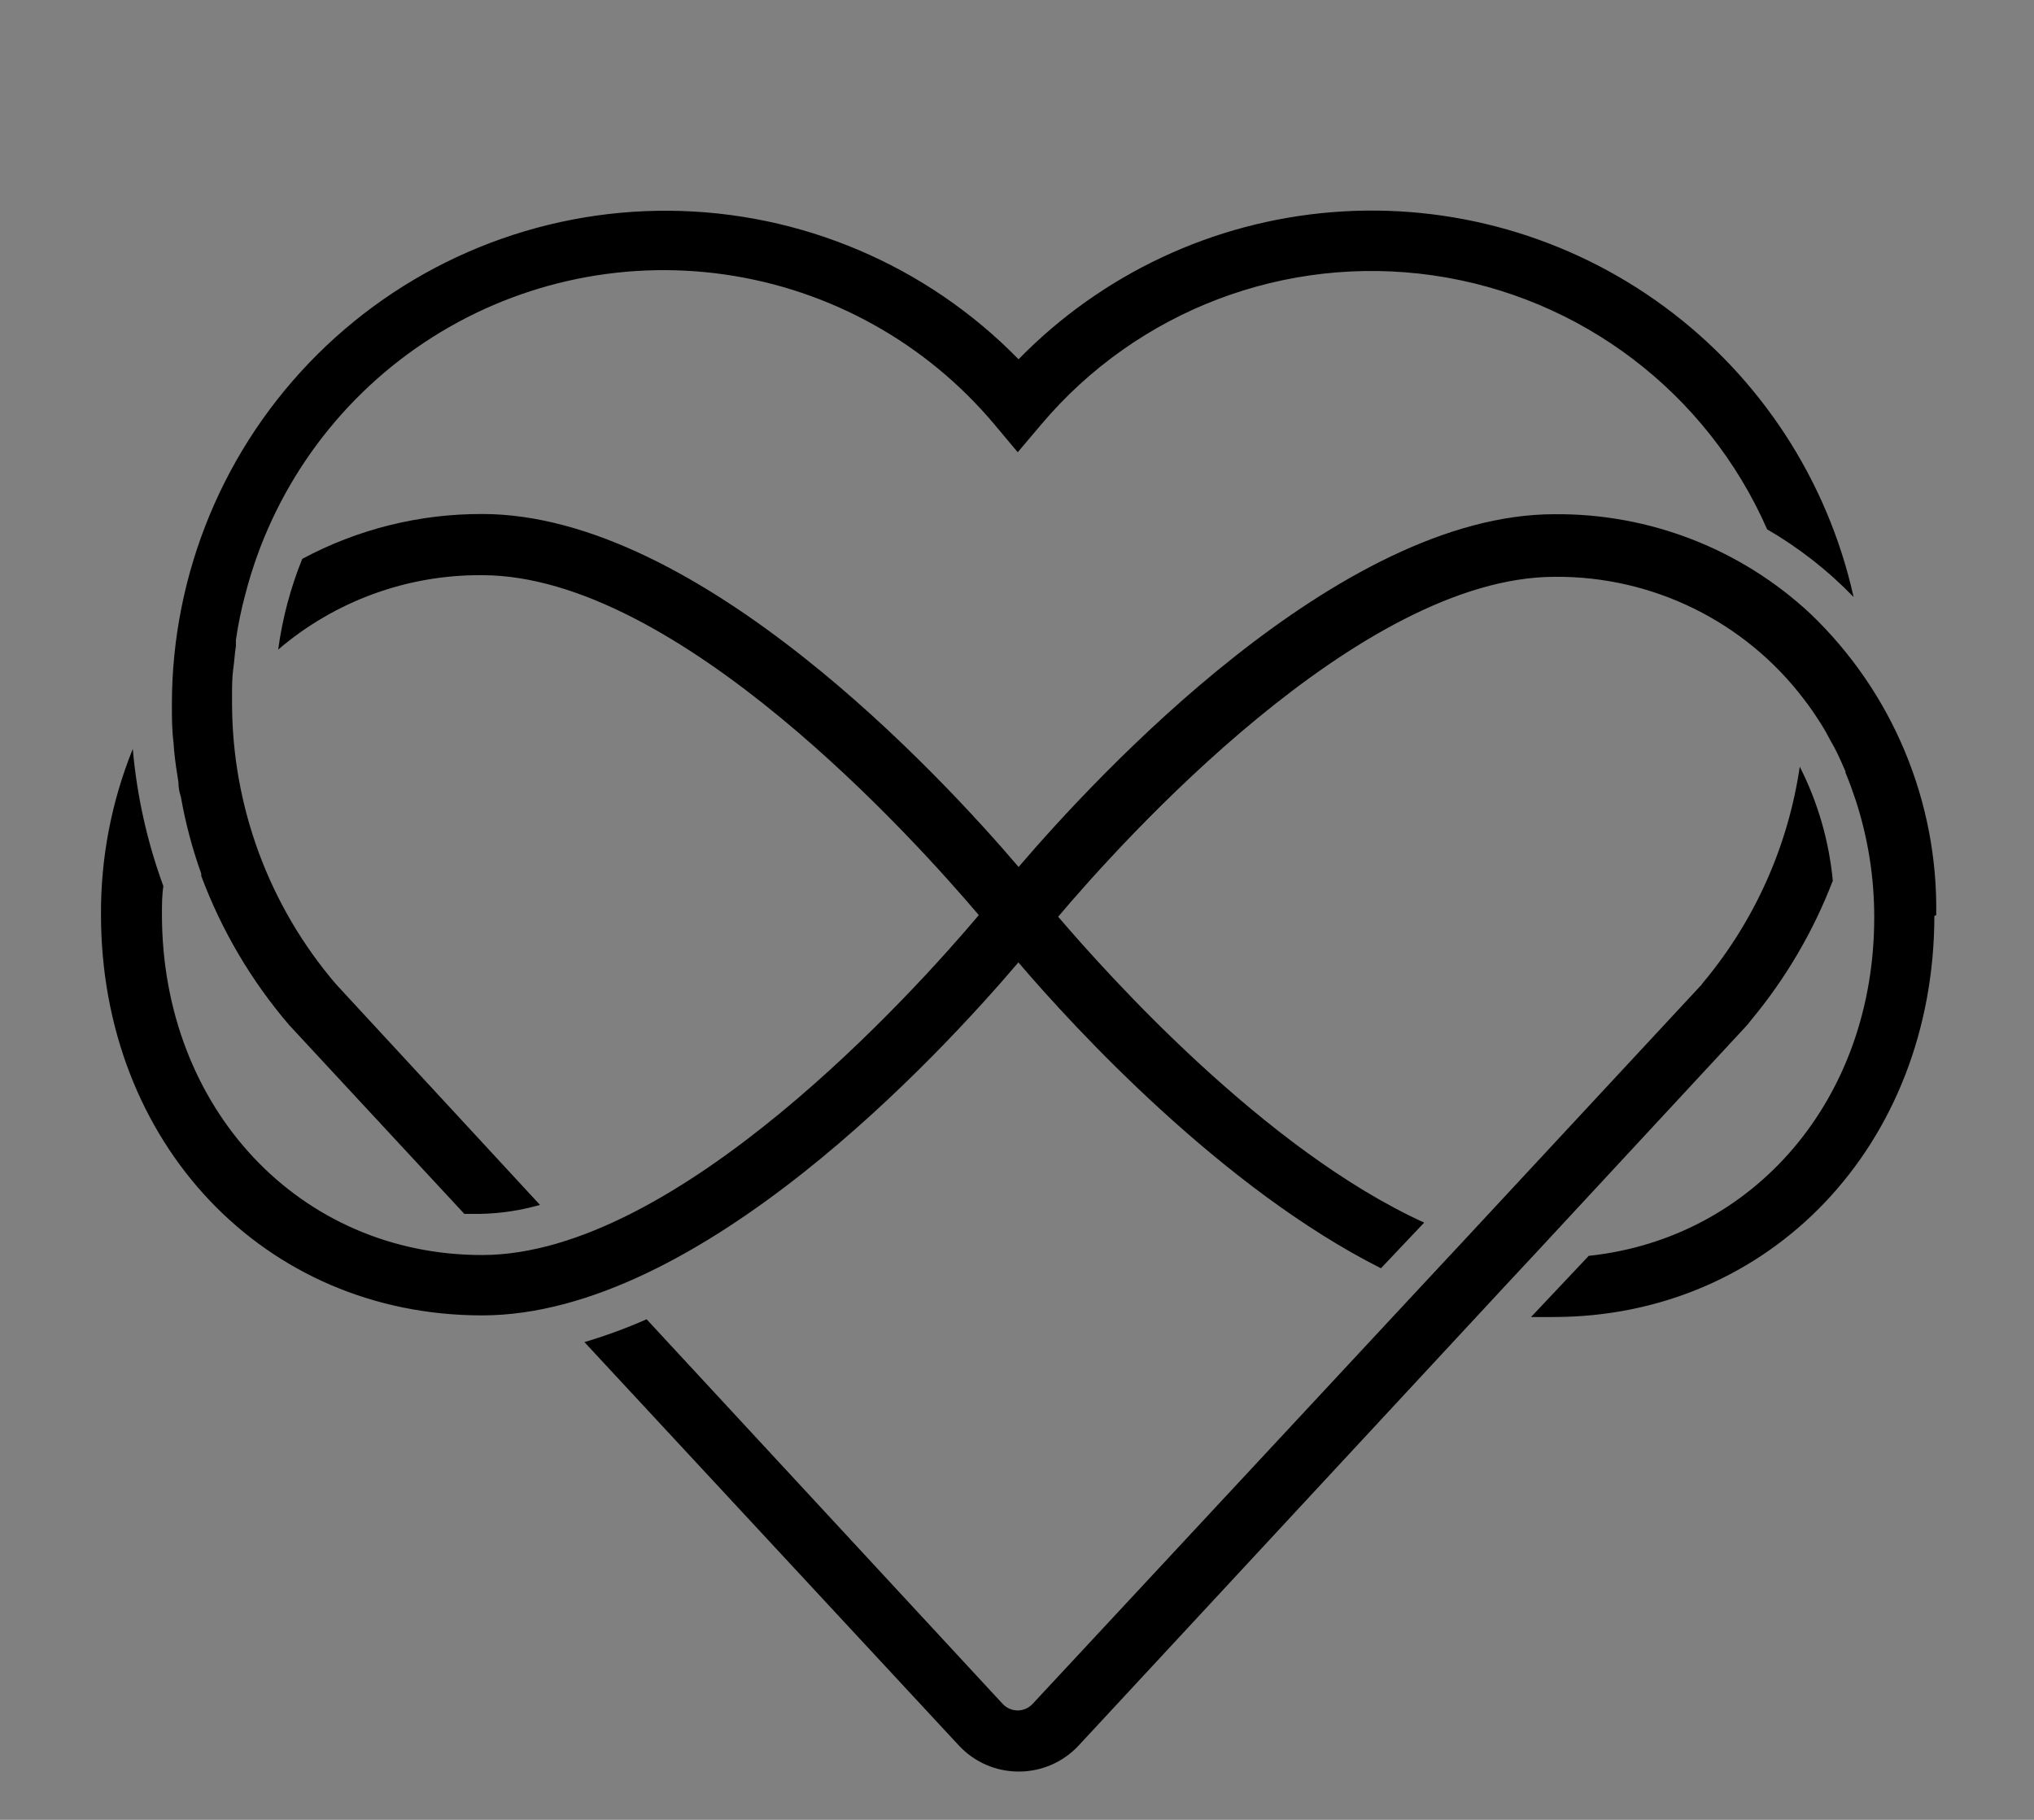 <?xml version="1.0" encoding="UTF-8" standalone="no"?>
<svg
   width="558.578pt"
   height="499.776pt"
   version="1.1"
   viewBox="0 0 558.578 499.776"
   id="svg152"
   sodipodi:docname="noun-polyamory-2751502.svg"
   inkscape:version="1.1.2 (0a00cf5339, 2022-02-04)"
   xmlns:inkscape="http://www.inkscape.org/namespaces/inkscape"
   xmlns:sodipodi="http://sodipodi.sourceforge.net/DTD/sodipodi-0.dtd"
   xmlns:xlink="http://www.w3.org/1999/xlink"
   xmlns="http://www.w3.org/2000/svg"
   xmlns:svg="http://www.w3.org/2000/svg">
  <rect x="0" y="0" width="558.578" height="499.776" fill="#808080" stroke="none"/>
  <sodipodi:namedview
     id="namedview154"
     pagecolor="#ffffff"
     bordercolor="#666666"
     borderopacity="1.0"
     inkscape:pageshadow="2"
     inkscape:pageopacity="0.0"
     inkscape:pagecheckerboard="0"
     inkscape:document-units="pt"
     showgrid="false"
     inkscape:zoom="0.7275"
     inkscape:cx="210.99656"
     inkscape:cy="327.14777"
     inkscape:window-width="1680"
     inkscape:window-height="1013"
     inkscape:window-x="0"
     inkscape:window-y="0"
     inkscape:window-maximized="1"
     inkscape:current-layer="svg152"
     objecttolerance="12"
     fit-margin-top="0"
     fit-margin-left="0"
     fit-margin-right="0"
     fit-margin-bottom="0" />
  <defs
     id="defs62">
    <symbol
       id="t"
       overflow="visible">
      <path
         d="m 18.766,-1.125 c -0.969,0.5 -1.98,0.875 -3.031,1.125 -1.043,0.258 -2.137,0.391 -3.281,0.391 -3.398,0 -6.09,-0.945 -8.078,-2.844 -1.992,-1.906 -2.984,-4.484 -2.984,-7.734 0,-3.258 0.992,-5.836 2.984,-7.734 1.988,-1.906 4.68,-2.859 8.078,-2.859 1.145,0 2.238,0.133 3.281,0.391 1.051,0.25 2.062,0.625 3.031,1.125 v 4.219 c -0.98,-0.656 -1.945,-1.141 -2.891,-1.453 -0.949,-0.312 -1.949,-0.469 -3,-0.469 -1.875,0 -3.352,0.605 -4.422,1.812 -1.074,1.199 -1.609,2.856 -1.609,4.969 0,2.106 0.535,3.762 1.609,4.969 1.07,1.199 2.547,1.797 4.422,1.797 1.051,0 2.051,-0.148 3,-0.453 0.945,-0.312 1.91,-0.801 2.891,-1.469 z"
         id="path2" />
    </symbol>
    <symbol
       id="a"
       overflow="visible">
      <path
         d="m 13.734,-11.141 c -0.438,-0.195 -0.871,-0.344 -1.297,-0.438 -0.418,-0.102 -0.84,-0.156 -1.266,-0.156 -1.262,0 -2.231,0.406 -2.906,1.219 -0.68,0.805 -1.016,1.953 -1.016,3.453 v 7.062 H 2.359 v -15.312 h 4.891 v 2.516 c 0.625,-1 1.344,-1.727 2.156,-2.188 0.82,-0.469 1.801,-0.703 2.938,-0.703 0.164,0 0.344,0.012 0.531,0.031 0.195,0.012 0.477,0.039 0.844,0.078 z"
         id="path5" />
    </symbol>
    <symbol
       id="d"
       overflow="visible">
      <path
         d="m 17.641,-7.703 v 1.406 H 6.188 c 0.125,1.148 0.539,2.008 1.25,2.578 0.707,0.574 1.703,0.859 2.984,0.859 1.031,0 2.082,-0.148 3.156,-0.453 1.082,-0.312 2.191,-0.773 3.328,-1.391 v 3.766 c -1.156,0.438 -2.312,0.766 -3.469,0.984 -1.156,0.227 -2.312,0.344 -3.469,0.344 -2.773,0 -4.93,-0.703 -6.469,-2.109 -1.531,-1.406 -2.297,-3.379 -2.297,-5.922 0,-2.5 0.754,-4.461 2.266,-5.891 1.508,-1.438 3.582,-2.156 6.219,-2.156 2.406,0 4.332,0.73 5.781,2.188 1.445,1.449 2.172,3.383 2.172,5.797 z m -5.031,-1.625 c 0,-0.926 -0.273,-1.672 -0.812,-2.234 -0.543,-0.57 -1.25,-0.859 -2.125,-0.859 -0.949,0 -1.719,0.266 -2.312,0.797 -0.594,0.531 -0.965,1.297 -1.109,2.297 z"
         id="path8" />
    </symbol>
    <symbol
       id="c"
       overflow="visible">
      <path
         d="m 9.219,-6.891 c -1.023,0 -1.793,0.172 -2.312,0.516 -0.512,0.344 -0.766,0.855 -0.766,1.531 0,0.625 0.207,1.117 0.625,1.469 0.414,0.344 0.988,0.516 1.719,0.516 0.926,0 1.703,-0.328 2.328,-0.984 0.633,-0.664 0.953,-1.492 0.953,-2.484 v -0.562 z m 7.469,-1.844 V 0 h -4.922 v -2.266 c -0.656,0.93 -1.398,1.605 -2.219,2.031 -0.824,0.414 -1.824,0.625 -3,0.625 -1.586,0 -2.871,-0.457 -3.859,-1.375 -0.992,-0.926 -1.484,-2.129 -1.484,-3.609 0,-1.789 0.613,-3.102 1.844,-3.938 1.238,-0.844 3.18,-1.266 5.828,-1.266 h 2.891 v -0.391 c 0,-0.77 -0.309,-1.332 -0.922,-1.688 -0.617,-0.363 -1.57,-0.547 -2.859,-0.547 -1.055,0 -2.031,0.105 -2.938,0.312 -0.898,0.211 -1.73,0.523 -2.5,0.938 v -3.734 c 1.039,-0.25 2.086,-0.441 3.141,-0.578 1.062,-0.133 2.125,-0.203 3.188,-0.203 2.758,0 4.75,0.547 5.969,1.641 1.227,1.086 1.844,2.856 1.844,5.312 z"
         id="path11" />
    </symbol>
    <symbol
       id="b"
       overflow="visible">
      <path
         d="m 7.703,-19.656 v 4.344 H 12.75 v 3.5 H 7.703 v 6.5 c 0,0.711 0.141,1.188 0.422,1.438 0.281,0.25 0.836,0.375 1.672,0.375 h 2.516 v 3.5 h -4.188 c -1.938,0 -3.312,-0.398 -4.125,-1.203 -0.805,-0.812 -1.203,-2.18 -1.203,-4.109 v -6.5 h -2.422 v -3.5 h 2.422 v -4.344 z"
         id="path14" />
    </symbol>
    <symbol
       id="j"
       overflow="visible">
      <path
         d="m 12.766,-13.078 v -8.203 h 4.922 V -1e-4 H 12.766 v -2.219 c -0.668,0.906 -1.406,1.57 -2.219,1.984 -0.813,0.414 -1.758,0.625 -2.828,0.625 -1.887,0 -3.434,-0.75 -4.641,-2.25 -1.211,-1.5 -1.812,-3.426 -1.812,-5.781 0,-2.363 0.602,-4.297 1.812,-5.797 1.207,-1.5 2.754,-2.25 4.641,-2.25 1.062,0 2,0.215 2.812,0.641 0.82,0.43 1.566,1.086 2.234,1.969 z m -3.219,9.922 c 1.039,0 1.836,-0.379 2.391,-1.141 0.551,-0.77 0.828,-1.883 0.828,-3.344 0,-1.457 -0.277,-2.566 -0.828,-3.328 -0.555,-0.77 -1.352,-1.156 -2.391,-1.156 -1.043,0 -1.84,0.387 -2.391,1.156 -0.555,0.762 -0.828,1.871 -0.828,3.328 0,1.461 0.273,2.574 0.828,3.344 0.551,0.762 1.348,1.141 2.391,1.141 z"
         id="path17" />
    </symbol>
    <symbol
       id="i"
       overflow="visible">
      <path
         d="m 10.5,-3.156 c 1.051,0 1.852,-0.379 2.406,-1.141 0.551,-0.77 0.828,-1.883 0.828,-3.344 0,-1.457 -0.277,-2.566 -0.828,-3.328 -0.555,-0.77 -1.355,-1.156 -2.406,-1.156 -1.055,0 -1.859,0.387 -2.422,1.156 -0.555,0.773 -0.828,1.883 -0.828,3.328 0,1.449 0.273,2.559 0.828,3.328 0.562,0.773 1.367,1.156 2.422,1.156 z m -3.25,-9.922 c 0.676,-0.883 1.422,-1.539 2.234,-1.969 0.82,-0.426 1.766,-0.641 2.828,-0.641 1.895,0 3.445,0.75 4.656,2.25 1.207,1.5 1.812,3.434 1.812,5.797 0,2.356 -0.605,4.281 -1.812,5.781 -1.211,1.5 -2.762,2.25 -4.656,2.25 -1.062,0 -2.008,-0.211 -2.828,-0.625 C 8.672,-0.66 7.926,-1.32 7.25,-2.219 V -2e-5 H 2.359 v -21.281 H 7.25 Z"
         id="path20" />
    </symbol>
    <symbol
       id="h"
       overflow="visible">
      <path
         d="m 0.344,-15.312 h 4.891 l 4.125,10.391 3.5,-10.391 h 4.891 l -6.438,16.766 c -0.648,1.695 -1.402,2.883 -2.266,3.562 -0.867,0.688 -2,1.031 -3.406,1.031 H 2.797 V 2.829 h 1.531 c 0.832,0 1.438,-0.137 1.812,-0.406 C 6.523,2.161 6.82,1.692 7.031,1.016 L 7.172,0.595 Z"
         id="path23" />
    </symbol>
    <symbol
       id="g"
       overflow="visible">
      <path
         d="m 2.578,-20.406 h 5.25 v 16.422 h 9.25 V 4e-4 h -14.5 z"
         id="path26" />
    </symbol>
    <symbol
       id="f"
       overflow="visible">
      <path
         d="m 2.188,-5.969 v -9.344 h 4.922 v 1.531 c 0,0.836 -0.008,1.875 -0.016,3.125 -0.012,1.25 -0.016,2.086 -0.016,2.5 0,1.242 0.031,2.133 0.094,2.672 0.07,0.543 0.18,0.934 0.328,1.172 0.207,0.324 0.473,0.574 0.797,0.75 0.32,0.168 0.691,0.25 1.109,0.25 1.02,0 1.82,-0.391 2.406,-1.172 0.582,-0.781 0.875,-1.867 0.875,-3.266 v -7.562 h 4.891 V -6e-4 H 12.688 V -2.219 C 11.945,-1.321 11.164,-0.661 10.344,-0.235 9.519,0.179 8.609,0.39 7.609,0.39 5.848,0.39 4.504,-0.149 3.578,-1.235 2.648,-2.317 2.188,-3.895 2.188,-5.969 Z"
         id="path29" />
    </symbol>
    <symbol
       id="s"
       overflow="visible">
      <path
         d="m 10.75,-12.516 c 0.82,0 1.445,-0.18 1.875,-0.547 0.438,-0.363 0.656,-0.898 0.656,-1.609 0,-0.695 -0.219,-1.227 -0.656,-1.594 -0.43,-0.375 -1.055,-0.562 -1.875,-0.562 H 7.828 v 4.312 z m 0.172,8.938 c 1.062,0 1.859,-0.223 2.391,-0.672 0.531,-0.445 0.797,-1.125 0.797,-2.031 0,-0.883 -0.266,-1.547 -0.797,-1.984 -0.523,-0.438 -1.32,-0.656 -2.391,-0.656 h -3.094 v 5.344 z m 4.891,-7.344 c 1.133,0.324 2.008,0.93 2.625,1.812 0.625,0.887 0.938,1.969 0.938,3.25 0,1.969 -0.668,3.438 -2,4.406 -1.336,0.969 -3.356,1.453 -6.062,1.453 h -8.734 v -20.406 h 7.891 c 2.832,0 4.883,0.43 6.156,1.281 1.281,0.855 1.922,2.227 1.922,4.109 0,1 -0.234,1.852 -0.703,2.547 -0.469,0.688 -1.148,1.203 -2.031,1.547 z"
         id="path32" />
    </symbol>
    <symbol
       id="r"
       overflow="visible">
      <path
         d="m 12.422,-21.281 v 3.219 H 9.719 c -0.688,0 -1.172,0.125 -1.453,0.375 -0.273,0.25 -0.406,0.688 -0.406,1.312 v 1.062 h 4.188 v 3.5 H 7.86 V -2e-4 h -4.891 v -11.812 h -2.438 v -3.5 h 2.438 v -1.062 c 0,-1.664 0.461,-2.898 1.391,-3.703 0.926,-0.801 2.367,-1.203 4.328,-1.203 z"
         id="path35" />
    </symbol>
    <symbol
       id="e"
       overflow="visible">
      <path
         d="m 9.641,-12.188 c -1.086,0 -1.914,0.391 -2.484,1.172 -0.574,0.781 -0.859,1.906 -0.859,3.375 0,1.469 0.285,2.594 0.859,3.375 0.57,0.773 1.398,1.156 2.484,1.156 1.062,0 1.875,-0.383 2.438,-1.156 0.57,-0.781 0.859,-1.906 0.859,-3.375 0,-1.469 -0.289,-2.594 -0.859,-3.375 -0.562,-0.781 -1.375,-1.172 -2.438,-1.172 z m 0,-3.5 c 2.633,0 4.691,0.715 6.172,2.141 1.477,1.418 2.219,3.387 2.219,5.906 0,2.512 -0.742,4.481 -2.219,5.906 C 14.332,-0.317 12.273,0.39 9.641,0.39 6.992,0.39 4.926,-0.317 3.438,-1.735 1.945,-3.161 1.203,-5.13 1.203,-7.641 c 0,-2.519 0.742,-4.488 2.234,-5.906 1.488,-1.426 3.555,-2.141 6.203,-2.141 z"
         id="path38" />
    </symbol>
    <symbol
       id="q"
       overflow="visible">
      <path
         d="m 16.547,-12.766 c 0.613,-0.945 1.348,-1.672 2.203,-2.172 0.852,-0.5 1.789,-0.75 2.812,-0.75 1.758,0 3.098,0.547 4.016,1.641 0.926,1.086 1.391,2.656 1.391,4.719 V -4e-4 h -4.922 v -7.984 -0.359 c 0.008,-0.133 0.016,-0.32 0.016,-0.562 0,-1.082 -0.164,-1.863 -0.484,-2.344 -0.312,-0.488 -0.824,-0.734 -1.531,-0.734 -0.93,0 -1.648,0.387 -2.156,1.156 -0.512,0.762 -0.773,1.867 -0.781,3.312 v 7.516 h -4.922 v -7.984 c 0,-1.695 -0.148,-2.785 -0.438,-3.266 -0.293,-0.488 -0.812,-0.734 -1.562,-0.734 -0.938,0 -1.664,0.387 -2.172,1.156 -0.512,0.762 -0.766,1.859 -0.766,3.297 v 7.531 h -4.922 v -15.312 h 4.922 v 2.234 c 0.602,-0.863 1.289,-1.516 2.062,-1.953 0.781,-0.438 1.641,-0.656 2.578,-0.656 1.062,0 2,0.258 2.812,0.766 0.812,0.512 1.426,1.23 1.844,2.156 z"
         id="path41" />
    </symbol>
    <symbol
       id="p"
       overflow="visible">
      <path
         d="M 17.75,-9.328 V 0 h -4.922 v -7.109 c 0,-1.344 -0.031,-2.266 -0.094,-2.766 -0.062,-0.5 -0.168,-0.867 -0.312,-1.109 -0.188,-0.312 -0.449,-0.555 -0.781,-0.734 -0.324,-0.176 -0.695,-0.266 -1.109,-0.266 -1.023,0 -1.824,0.398 -2.406,1.188 -0.586,0.781 -0.875,1.871 -0.875,3.266 V -1e-4 H 2.359 v -21.281 H 7.25 v 8.203 c 0.738,-0.883 1.52,-1.539 2.344,-1.969 0.832,-0.426 1.75,-0.641 2.75,-0.641 1.77,0 3.113,0.547 4.031,1.641 0.914,1.086 1.375,2.656 1.375,4.719 z"
         id="path44" />
    </symbol>
    <symbol
       id="o"
       overflow="visible">
      <path
         d="m 2.578,-20.406 h 5.875 l 7.422,14 v -14 h 4.984 V 0 h -5.875 L 7.562,-14 V 0 H 2.578 Z"
         id="path47" />
    </symbol>
    <symbol
       id="n"
       overflow="visible">
      <path
         d="M 17.75,-9.328 V 0 h -4.922 v -7.141 c 0,-1.32 -0.031,-2.234 -0.094,-2.734 -0.062,-0.5 -0.168,-0.867 -0.312,-1.109 -0.188,-0.312 -0.449,-0.555 -0.781,-0.734 -0.324,-0.176 -0.695,-0.266 -1.109,-0.266 -1.023,0 -1.824,0.398 -2.406,1.188 -0.586,0.781 -0.875,1.871 -0.875,3.266 V -1e-4 H 2.359 v -15.312 H 7.25 v 2.234 c 0.738,-0.883 1.52,-1.539 2.344,-1.969 0.832,-0.426 1.75,-0.641 2.75,-0.641 1.77,0 3.113,0.547 4.031,1.641 0.914,1.086 1.375,2.656 1.375,4.719 z"
         id="path50" />
    </symbol>
    <symbol
       id="m"
       overflow="visible">
      <path
         d="m 2.578,-20.406 h 8.734 c 2.594,0 4.582,0.578 5.969,1.734 1.395,1.148 2.094,2.789 2.094,4.922 0,2.137 -0.699,3.781 -2.094,4.938 -1.387,1.156 -3.375,1.734 -5.969,1.734 H 7.828 V 3e-4 h -5.25 z m 5.25,3.812 v 5.703 H 10.75 c 1.02,0 1.805,-0.25 2.359,-0.75 0.562,-0.5 0.844,-1.203 0.844,-2.109 0,-0.914 -0.281,-1.617 -0.844,-2.109 -0.555,-0.488 -1.34,-0.734 -2.359,-0.734 z"
         id="path53" />
    </symbol>
    <symbol
       id="l"
       overflow="visible">
      <path
         d="M 2.359,-15.312 H 7.25 v 15.031 c 0,2.051 -0.496,3.617 -1.484,4.703 -0.98,1.082 -2.406,1.625 -4.281,1.625 H -0.938 V 2.828 h 0.859 c 0.926,0 1.562,-0.211 1.906,-0.625 0.352,-0.418 0.531,-1.246 0.531,-2.484 z m 0,-5.969 H 7.25 v 4 H 2.359 Z"
         id="path56" />
    </symbol>
    <symbol
       id="k"
       overflow="visible">
      <path
         d="m 14.719,-14.828 v 3.984 c -0.656,-0.457 -1.324,-0.797 -2,-1.016 -0.668,-0.219 -1.359,-0.328 -2.078,-0.328 -1.367,0 -2.434,0.402 -3.203,1.203 -0.762,0.793 -1.141,1.906 -1.141,3.344 0,1.43 0.379,2.543 1.141,3.344 0.77,0.793 1.836,1.188 3.203,1.188 0.758,0 1.484,-0.109 2.172,-0.328 0.688,-0.227 1.32,-0.566 1.906,-1.016 v 4 c -0.762,0.281 -1.539,0.488 -2.328,0.625 -0.781,0.145 -1.574,0.219 -2.375,0.219 -2.762,0 -4.922,-0.707 -6.484,-2.125 -1.555,-1.414 -2.328,-3.383 -2.328,-5.906 0,-2.531 0.773,-4.504 2.328,-5.922 1.562,-1.414 3.723,-2.125 6.484,-2.125 0.801,0 1.594,0.074 2.375,0.219 0.781,0.137 1.555,0.352 2.328,0.641 z"
         id="path59" />
    </symbol>
  </defs>
  <g
     id="g150"
     transform="translate(-71.286,-11.439)">
    <path
       d="m 492.57,356.05 57.852,-62.383 c 0.641,-0.668 1.238,-1.379 1.789,-2.129 9.508,-11.438 17.074,-24.359 22.402,-38.246 -1.043,-10.91 -4.117,-21.531 -9.074,-31.305 -3.188,21.719 -12.293,42.137 -26.32,59.023 l -0.504,0.617 c -0.117,0.242 -0.289,0.453 -0.504,0.613 l -64.621,69.555 -12.32,13.215 -106.4,114.35 h -0.004 c -1.059,1.148 -2.551,1.805 -4.113,1.805 -1.566,0 -3.059,-0.656 -4.117,-1.805 l -97.777,-105.62 c -5.555,2.453 -11.258,4.547 -17.078,6.273 l 102.82,110.77 c 4.234,4.566 10.18,7.164 16.406,7.168 6.238,0.023 12.207,-2.555 16.465,-7.113 l 118.83,-128.07 z"
       id="path64" />
    <path
       d="m 603.01,262.75 c 0.516,-31.227 -12.027,-61.25 -34.609,-82.824 -19.039,-17.734 -44.148,-27.492 -70.168,-27.273 -59.301,-0.055 -125.83,71.902 -147.22,96.879 -21.281,-24.977 -87.863,-96.938 -147.28,-96.938 v 0.004 c -17.25,-0.07 -34.246,4.164 -49.445,12.32 -3.234,7.996 -5.453,16.367 -6.609,24.918 15.59,-13.344 35.48,-20.605 56,-20.441 53.648,0 118.95,72.801 136.41,93.352 -17.473,20.719 -82.77,93.352 -136.41,93.352 -50.062,0 -87.863,-40.152 -87.922,-93.465 0,-2.633 0,-5.266 0.391,-7.84 l 0.004,0.004 c -4.449,-12.137 -7.277,-24.809 -8.402,-37.688 -5.836,14.426 -8.801,29.852 -8.734,45.414 0,62.832 44.801,110.15 104.66,110.15 59.859,0 126,-71.961 147.28,-96.938 15.68,18.367 56,62.047 99.566,84 l 11.871,-12.543 c -43.789,-19.934 -86.797,-67.984 -100.52,-84 17.527,-20.719 82.77,-93.352 136.47,-93.352 26.797,-0.195 52.117,12.258 68.32,33.602 1.625,2.07 3.078,4.258 4.481,6.441 1.398,2.184 1.961,3.305 2.856,4.984 l 1.008,1.793 c 1.121,2.129 2.129,4.367 3.078,6.609 v 0.336 c 1.008,2.406 1.902,4.871 2.742,7.391 l 0.004,-0.004 c 3.434,10.465 5.176,21.41 5.152,32.426 0,49.785 -32.984,88.09 -78.398,92.902 l -15.848,16.801 h 6.106 c 59.586,0 104.55,-47.32 104.66,-110.15 z"
       id="path66" />
    <path
       d="m 119.11,217.62 c 0.281,2.91 0.672,5.602 1.176,8.625 0,1.344 0.223,2.688 0.672,4.031 1.266,7.18 3.141,14.242 5.598,21.109 v 0.617 c 5.582,14.957 13.75,28.812 24.137,40.938 l 48.105,51.855 h 4.481 c 5.516,-0.113 10.992,-0.941 16.293,-2.465 l -56,-60.594 c -18.41,-21.496 -28.535,-48.863 -28.559,-77.168 v -2.129 c 0,-2.465 0,-4.871 0.336,-7.336 0.336,-2.465 0.391,-4.199 0.727,-6.273 v -1.68 0.004 c 0.605,-4.211 1.469,-8.383 2.578,-12.488 7.281,-28.289 24.746,-52.895 49.047,-69.105 24.301,-16.207 53.727,-22.879 82.641,-18.738 28.918,4.144 55.285,18.812 74.055,41.195 l 6.383,7.617 6.441,-7.617 c 26.414,-31.32 67.117,-46.801 107.67,-40.945 40.551,5.856 75.215,32.215 91.691,69.73 8.734,5.07 16.727,11.324 23.742,18.59 -7.106,-31.941 -25.527,-60.234 -51.859,-79.656 -26.332,-19.426 -58.801,-28.672 -91.418,-26.031 -32.617,2.641 -63.176,16.984 -86.043,40.395 -25.262,-25.84 -59.797,-40.52 -95.93,-40.789 -36.133,-0.27 -70.879,13.898 -96.523,39.359 -25.645,25.457 -40.066,60.102 -40.059,96.234 0,3.473 0,7 0.449,10.473 z"
       id="path68" />
    <use
       x="70"
       y="644"
       xlink:href="#t"
       id="use70"
       width="100%"
       height="100%" />
    <use
       x="90.551"
       y="644"
       xlink:href="#a"
       id="use72"
       width="100%"
       height="100%" />
    <use
       x="104.359"
       y="644"
       xlink:href="#d"
       id="use74"
       width="100%"
       height="100%" />
    <use
       x="123.348"
       y="644"
       xlink:href="#c"
       id="use76"
       width="100%"
       height="100%" />
    <use
       x="142.242"
       y="644"
       xlink:href="#b"
       id="use78"
       width="100%"
       height="100%" />
    <use
       x="155.629"
       y="644"
       xlink:href="#d"
       id="use80"
       width="100%"
       height="100%" />
    <use
       x="174.617"
       y="644"
       xlink:href="#j"
       id="use82"
       width="100%"
       height="100%" />
    <use
       x="204.41"
       y="644"
       xlink:href="#i"
       id="use84"
       width="100%"
       height="100%" />
    <use
       x="224.453"
       y="644"
       xlink:href="#h"
       id="use86"
       width="100%"
       height="100%" />
    <use
       x="252.453"
       y="644"
       xlink:href="#g"
       id="use88"
       width="100%"
       height="100%" />
    <use
       x="270.293"
       y="644"
       xlink:href="#c"
       id="use90"
       width="100%"
       height="100%" />
    <use
       x="289.188"
       y="644"
       xlink:href="#f"
       id="use92"
       width="100%"
       height="100%" />
    <use
       x="309.121"
       y="644"
       xlink:href="#a"
       id="use94"
       width="100%"
       height="100%" />
    <use
       x="322.93"
       y="644"
       xlink:href="#c"
       id="use96"
       width="100%"
       height="100%" />
    <use
       x="351.57"
       y="644"
       xlink:href="#s"
       id="use98"
       width="100%"
       height="100%" />
    <use
       x="372.914"
       y="644"
       xlink:href="#c"
       id="use100"
       width="100%"
       height="100%" />
    <use
       x="391.809"
       y="644"
       xlink:href="#a"
       id="use102"
       width="100%"
       height="100%" />
    <use
       x="405.617"
       y="644"
       xlink:href="#a"
       id="use104"
       width="100%"
       height="100%" />
    <use
       x="419.426"
       y="644"
       xlink:href="#d"
       id="use106"
       width="100%"
       height="100%" />
    <use
       x="438.414"
       y="644"
       xlink:href="#b"
       id="use108"
       width="100%"
       height="100%" />
    <use
       x="451.801"
       y="644"
       xlink:href="#b"
       id="use110"
       width="100%"
       height="100%" />
    <use
       x="465.188"
       y="644"
       xlink:href="#c"
       id="use112"
       width="100%"
       height="100%" />
    <use
       x="70"
       y="672"
       xlink:href="#r"
       id="use114"
       width="100%"
       height="100%" />
    <use
       x="82.184"
       y="672"
       xlink:href="#a"
       id="use116"
       width="100%"
       height="100%" />
    <use
       x="95.992"
       y="672"
       xlink:href="#e"
       id="use118"
       width="100%"
       height="100%" />
    <use
       x="115.227"
       y="672"
       xlink:href="#q"
       id="use120"
       width="100%"
       height="100%" />
    <use
       x="154.152"
       y="672"
       xlink:href="#b"
       id="use122"
       width="100%"
       height="100%" />
    <use
       x="167.535"
       y="672"
       xlink:href="#p"
       id="use124"
       width="100%"
       height="100%" />
    <use
       x="187.469"
       y="672"
       xlink:href="#d"
       id="use126"
       width="100%"
       height="100%" />
    <use
       x="216.207"
       y="672"
       xlink:href="#o"
       id="use128"
       width="100%"
       height="100%" />
    <use
       x="239.641"
       y="672"
       xlink:href="#e"
       id="use130"
       width="100%"
       height="100%" />
    <use
       x="258.879"
       y="672"
       xlink:href="#f"
       id="use132"
       width="100%"
       height="100%" />
    <use
       x="278.812"
       y="672"
       xlink:href="#n"
       id="use134"
       width="100%"
       height="100%" />
    <use
       x="308.492"
       y="672"
       xlink:href="#m"
       id="use136"
       width="100%"
       height="100%" />
    <use
       x="329.016"
       y="672"
       xlink:href="#a"
       id="use138"
       width="100%"
       height="100%" />
    <use
       x="342.82"
       y="672"
       xlink:href="#e"
       id="use140"
       width="100%"
       height="100%" />
    <use
       x="362.059"
       y="672"
       xlink:href="#l"
       id="use142"
       width="100%"
       height="100%" />
    <use
       x="371.656"
       y="672"
       xlink:href="#d"
       id="use144"
       width="100%"
       height="100%" />
    <use
       x="390.648"
       y="672"
       xlink:href="#k"
       id="use146"
       width="100%"
       height="100%" />
    <use
       x="407.242"
       y="672"
       xlink:href="#b"
       id="use148"
       width="100%"
       height="100%" />
  </g>
  <rect
     style="fill:#ffffff;stroke-width:0.75;stroke-opacity:0"
     id="rect1073"
     width="464.888"
     height="132.374"
     x="-12.946"
     y="539.717" />
</svg>
